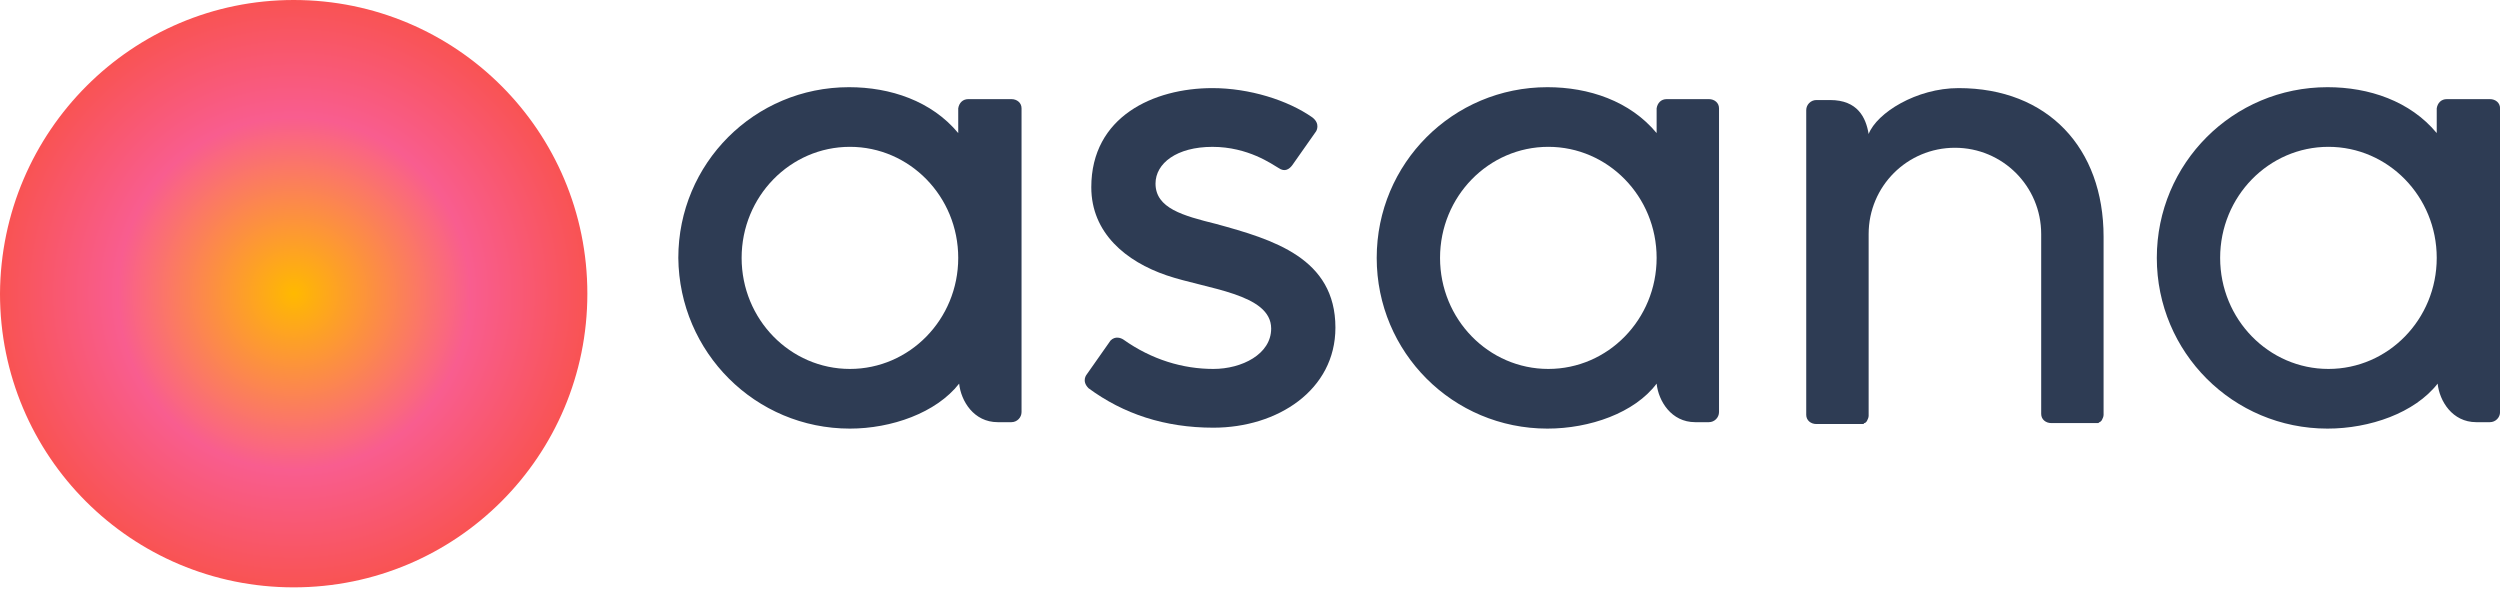 <svg width="120" height="29" viewBox="0 0 120 29" fill="none" xmlns="http://www.w3.org/2000/svg">
<path d="M46.039 18.414C46.127 19.251 46.743 20.264 47.889 20.264H48.55C48.814 20.264 49.034 20.044 49.034 19.779V5.198C49.034 4.934 48.814 4.758 48.55 4.758H46.479C46.215 4.758 46.039 4.934 45.995 5.198V6.388C44.717 4.846 42.735 4.185 40.752 4.185C36.215 4.185 32.559 7.841 32.559 12.379C32.603 16.916 36.259 20.573 40.796 20.573C42.779 20.573 44.937 19.824 46.039 18.414ZM40.796 17.709C37.933 17.709 35.598 15.33 35.598 12.379C35.598 9.427 37.933 7.048 40.796 7.048C43.66 7.048 45.995 9.427 45.995 12.379C45.995 15.33 43.66 17.709 40.796 17.709Z" fill="#2E3C54"/>
<path d="M79.518 18.414C79.606 19.251 80.223 20.264 81.368 20.264H82.029C82.293 20.264 82.513 20.044 82.513 19.779V5.198C82.513 4.934 82.293 4.758 82.029 4.758H80.002C79.738 4.758 79.562 4.934 79.518 5.198V6.388C78.24 4.846 76.258 4.185 74.276 4.185C69.738 4.185 66.082 7.841 66.082 12.379C66.082 16.916 69.738 20.573 74.276 20.573C76.302 20.573 78.461 19.824 79.518 18.414ZM74.32 17.709C71.456 17.709 69.122 15.33 69.122 12.379C69.122 9.427 71.456 7.048 74.32 7.048C77.183 7.048 79.518 9.427 79.518 12.379C79.518 15.33 77.183 17.709 74.32 17.709Z" fill="#2E3C54"/>
<path d="M117.007 18.414C117.095 19.251 117.712 20.264 118.858 20.264H119.518C119.783 20.264 120.003 20.044 120.003 19.779V5.198C120.003 4.934 119.783 4.758 119.518 4.758H117.448C117.184 4.758 117.007 4.934 116.963 5.198V6.388C115.686 4.846 113.703 4.185 111.721 4.185C107.184 4.185 103.527 7.841 103.527 12.379C103.527 16.916 107.184 20.573 111.721 20.573C113.747 20.573 115.906 19.824 117.007 18.414ZM111.765 17.709C108.902 17.709 106.567 15.33 106.567 12.379C106.567 9.427 108.902 7.048 111.765 7.048C114.629 7.048 116.963 9.427 116.963 12.379C116.963 15.33 114.629 17.709 111.765 17.709Z" fill="#2E3C54"/>
<path d="M100.972 18.899V11.366C100.972 7.093 98.285 4.229 94.012 4.229C91.986 4.229 90.091 5.419 89.695 6.432C89.563 5.639 89.166 4.802 87.845 4.802H87.184C86.919 4.802 86.699 5.022 86.699 5.287V18.458V19.868V19.912C86.699 20.176 86.919 20.353 87.184 20.353H88.594H89.254C89.298 20.353 89.298 20.353 89.342 20.353H89.386H89.43C89.43 20.353 89.475 20.353 89.475 20.308C89.475 20.308 89.475 20.308 89.519 20.308L89.563 20.265L89.607 20.22C89.651 20.132 89.695 20.044 89.695 19.956V19.912V18.987V18.723V11.234C89.695 8.943 91.545 7.093 93.836 7.093C96.126 7.093 97.977 8.943 97.977 11.234V18.458V19.824V19.868C97.977 20.132 98.197 20.308 98.461 20.308H99.871H100.532C100.576 20.308 100.576 20.308 100.62 20.308H100.664H100.708C100.708 20.308 100.752 20.308 100.752 20.265C100.752 20.265 100.752 20.265 100.796 20.265L100.84 20.22L100.884 20.176C100.928 20.088 100.972 20 100.972 19.912V19.868V18.899Z" fill="#2E3C54"/>
<path d="M53.924 16.3C55.289 17.269 56.787 17.709 58.241 17.709C59.606 17.709 61.016 17.005 61.016 15.771C61.016 14.097 57.932 13.877 55.994 13.216C54.056 12.555 52.382 11.19 52.382 8.987C52.382 5.595 55.377 4.229 58.197 4.229C59.959 4.229 61.809 4.802 62.998 5.639C63.395 5.948 63.175 6.3 63.175 6.3L62.029 7.93C61.897 8.106 61.677 8.282 61.368 8.062C61.06 7.886 59.915 7.049 58.197 7.049C56.479 7.049 55.465 7.842 55.465 8.811C55.465 10 56.787 10.353 58.373 10.749C61.104 11.498 64.1 12.379 64.1 15.727C64.1 18.723 61.324 20.529 58.241 20.529C55.906 20.529 53.924 19.868 52.25 18.635C51.897 18.282 52.162 17.974 52.162 17.974L53.307 16.344C53.527 16.124 53.791 16.212 53.924 16.3Z" fill="#2E3C54"/>
<path d="M14.097 0C21.894 0 28.193 6.299 28.193 14.097C28.193 21.894 21.894 28.193 14.097 28.193C6.299 28.193 0 21.894 0 14.097C0.044 6.299 6.344 0 14.097 0Z" fill="url(#paint0_radial)"/>
<defs>
<radialGradient id="paint0_radial" cx="0" cy="0" r="1" gradientUnits="userSpaceOnUse" gradientTransform="translate(14.113 14.084) rotate(-90) scale(14.091)">
<stop stop-color="#FFB900"/>
<stop offset="0.6" stop-color="#F95D8F"/>
<stop offset="0.999" stop-color="#F95353"/>
</radialGradient>
</defs>
</svg>
